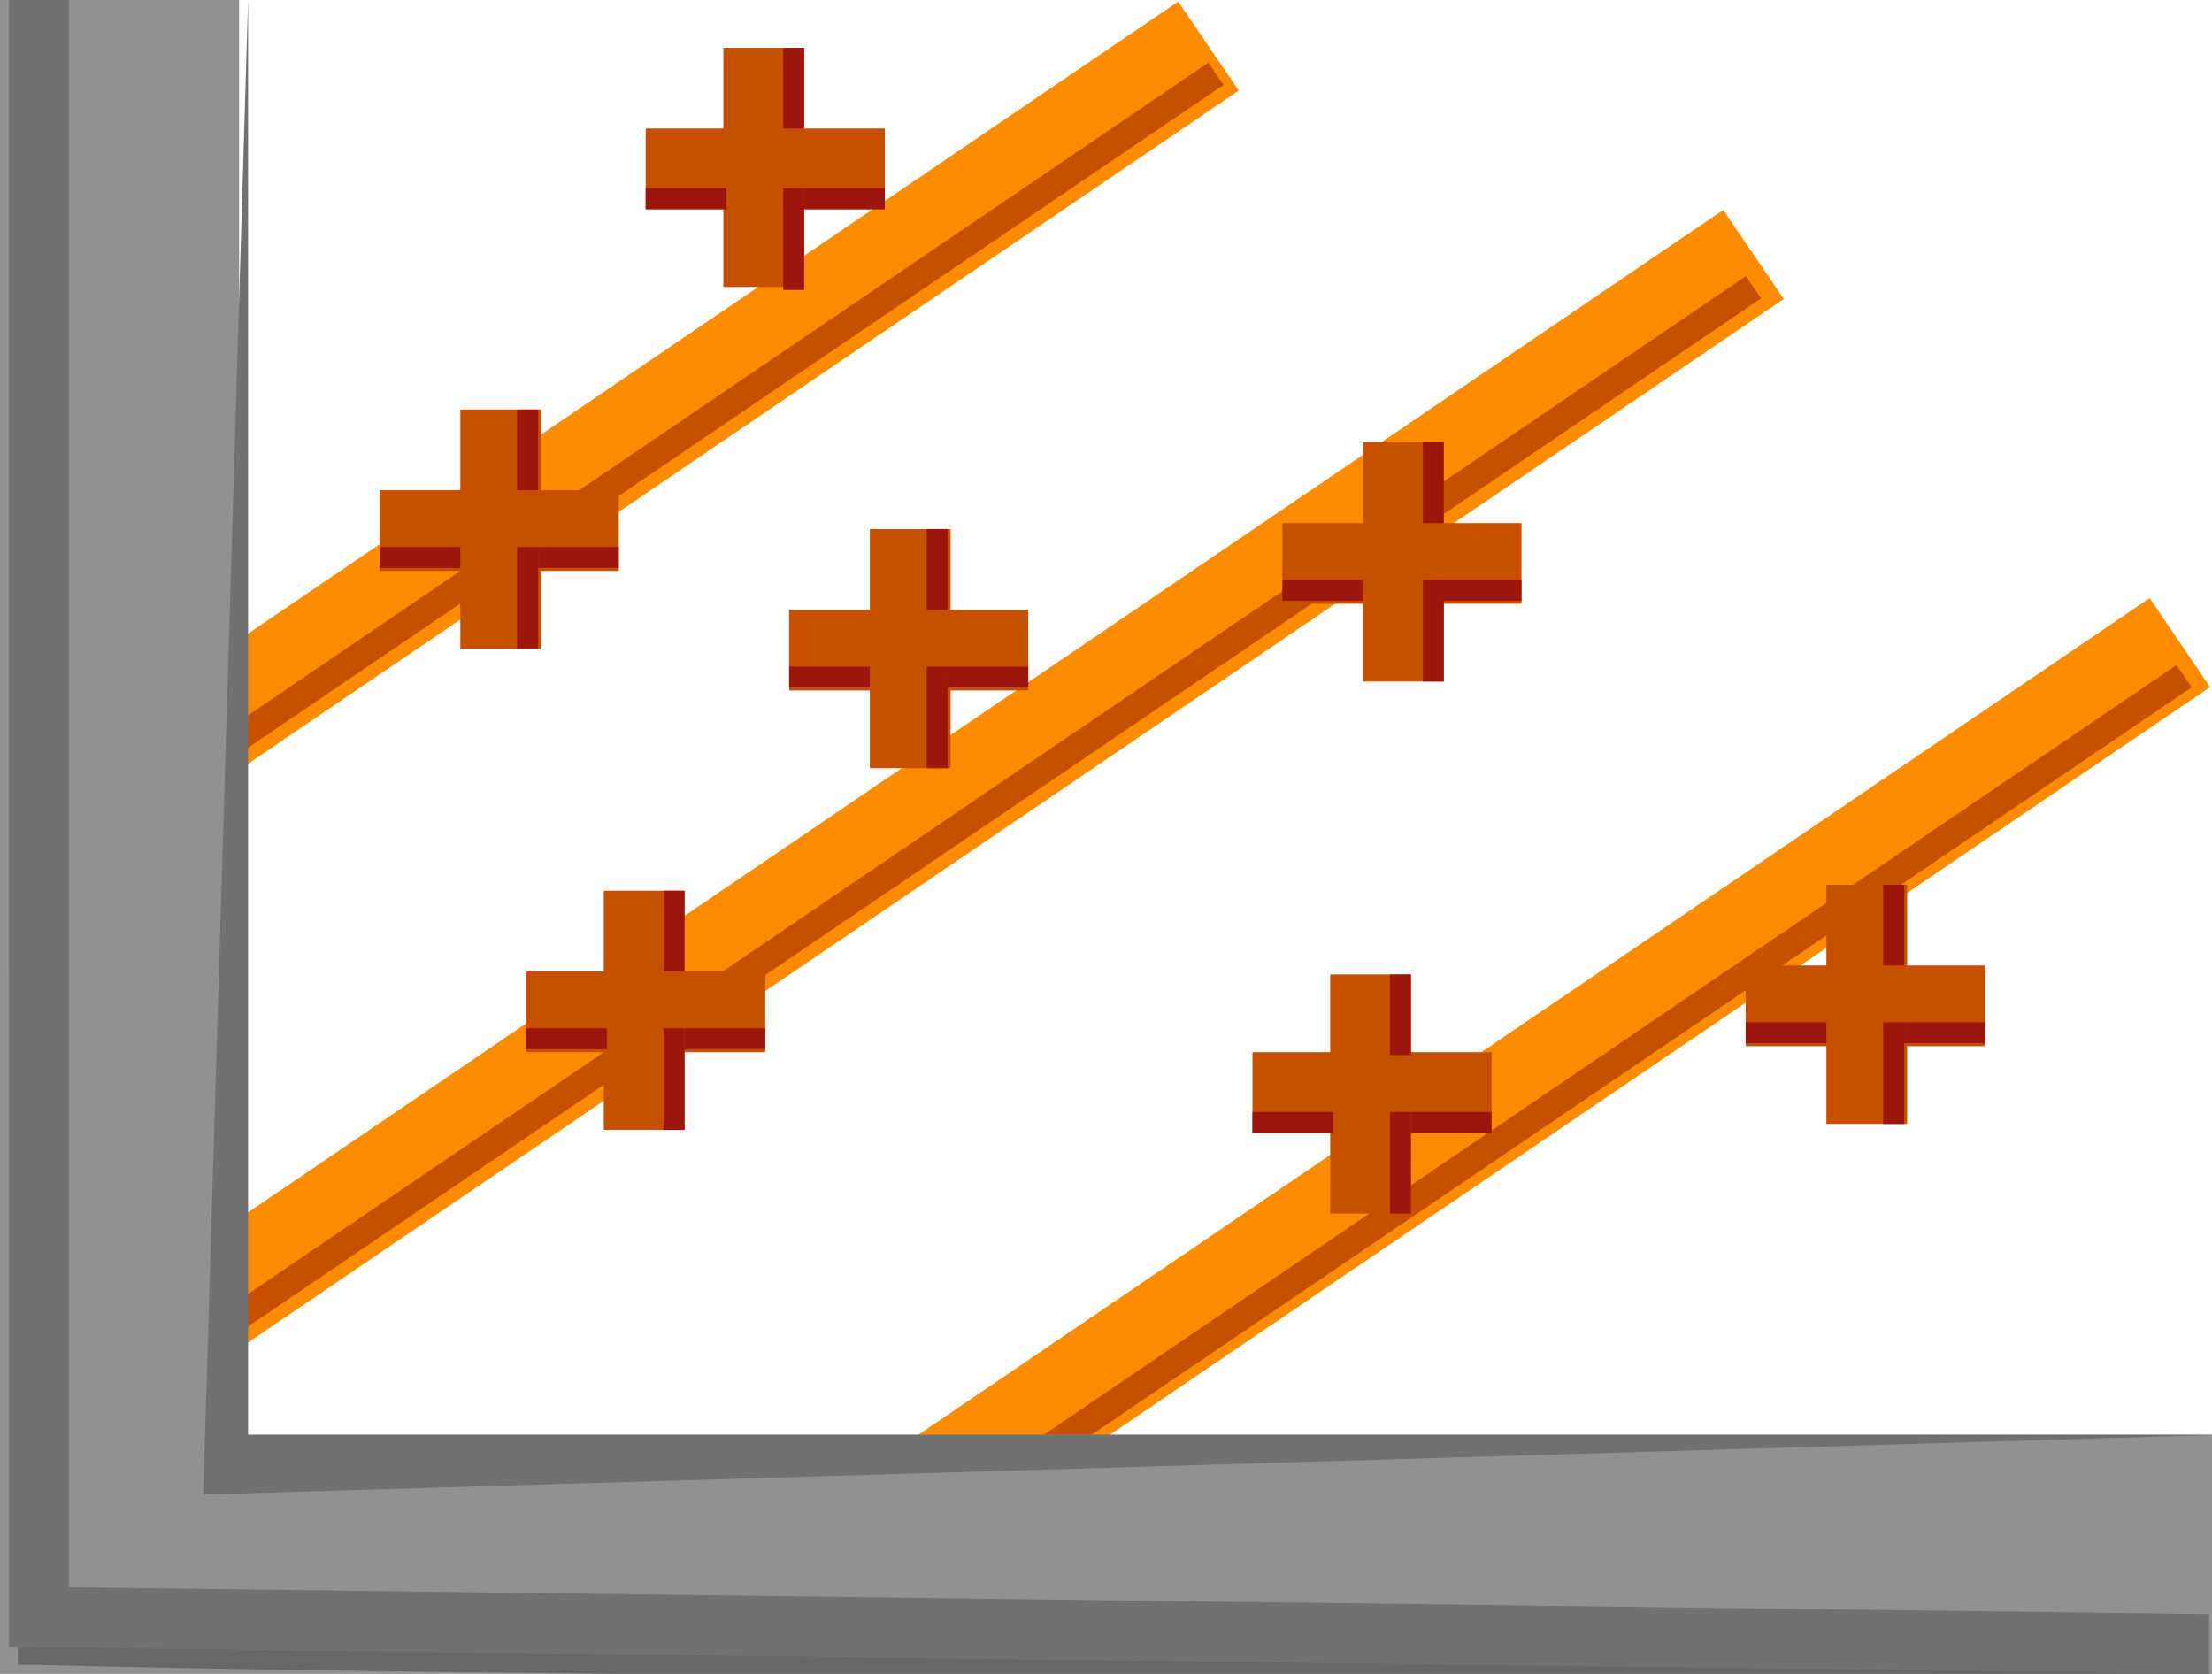 <?xml version="1.0" encoding="utf-8"?>
<!-- Generator: Adobe Illustrator 24.0.1, SVG Export Plug-In . SVG Version: 6.00 Build 0)  -->
<svg version="1.1" id="Layer_1" xmlns="http://www.w3.org/2000/svg" xmlns:xlink="http://www.w3.org/1999/xlink" x="0px" y="0px"
	 viewBox="0 0 74 56" style="enable-background:new 0 0 74 56;" xml:space="preserve">
<style type="text/css">
	.st0{fill:#FB8C00;}
	.st1{fill:#C65000;}
	.st2{fill:none;}
	.st3{fill:#9D160C;stroke:#9D160C;stroke-width:1.25;stroke-linejoin:round;stroke-miterlimit:10;}
	.st4{fill:#919191;}
	.st5{opacity:0.6;fill:#4B4B4B;enable-background:new    ;}
	.st6{fill:#717171;}
	.st7{fill:#9D160C;}
</style>
<g>
	
		<rect x="19.7" y="36.1" transform="matrix(0.827 -0.562 0.562 0.827 -12.881 33.99)" class="st0" width="58.3" height="3.6"/>
	
		<rect x="20.7" y="38.3" transform="matrix(0.827 -0.562 0.562 0.827 -13.218 34.41)" class="st1" width="57.3" height="0.9"/>
</g>
<g>
	
		<rect x="-2.7" y="25.6" transform="matrix(0.827 -0.562 0.562 0.827 -10.079 22.102)" class="st0" width="67.2" height="3.6"/>
	<rect x="-1.6" y="27.7" transform="matrix(0.827 -0.562 0.562 0.827 -10.417 22.522)" class="st1" width="66" height="0.9"/>
</g>
<g>
	<rect x="-2.6" y="13" transform="matrix(0.827 -0.562 0.562 0.827 -4.691 14.31)" class="st0" width="47.1" height="3.6"/>
	
		<rect x="-1.7" y="15.1" transform="matrix(0.827 -0.562 0.562 0.827 -5.028 14.73)" class="st1" width="46.4" height="0.9"/>
</g>
<line class="st2" x1="87.6" y1="41.6" x2="87.1" y2="41.6"/>
<g>
	<path class="st3" d="M89.4,40.3"/>
	<path class="st3" d="M89.4,40.3"/>
</g>
<rect x="0" y="0" class="st4" width="8" height="54"/>
<rect x="0" y="48" class="st4" width="74" height="8"/>
<path class="st5" d="M0.3,0l0.6,13.7l0.5,13.7C1.7,36.6,1.8,45.8,2,54.9l-0.7-0.7c12.2,0.1,24.3,0.4,36.5,0.6L56,55.3
	c6.1,0.2,12.2,0.4,18.2,0.7c-6.1,0.1-12.2,0.1-18.3,0.2l-18.3,0C25.6,56,13.4,56,1.3,55.7l-0.7,0l0-0.7c-0.1-9.2-0.3-18.3-0.3-27.5
	l0-13.8L0.3,0z"/>
<polygon class="st6" points="73.9,56 0.3,55.1 0.3,0 2.3,0 2.3,53.1 73.9,54 "/>
<polygon class="st6" points="8.3,0 6.8,50 74.3,48 8.3,48 "/>
<g>
	<rect x="24.2" y="1.6" class="st1" width="2.7" height="8"/>
	<rect x="21.6" y="4.3" class="st1" width="8" height="2.7"/>
	<rect x="21.6" y="6.3" class="st7" width="2.7" height="0.7"/>
	<rect x="26.9" y="6.3" class="st7" width="2.7" height="0.7"/>
	<rect x="26.2" y="1.6" class="st7" width="0.7" height="2.7"/>
	<rect x="26.2" y="6.3" class="st7" width="0.7" height="3.4"/>
</g>
<g>
	<rect x="15.4" y="13.7" class="st1" width="2.7" height="8"/>
	<rect x="12.7" y="16.4" class="st1" width="8" height="2.7"/>
	<rect x="12.7" y="18.3" class="st7" width="2.7" height="0.7"/>
	<rect x="18" y="18.3" class="st7" width="2.7" height="0.7"/>
	<rect x="17.3" y="13.7" class="st7" width="0.7" height="2.7"/>
	<rect x="17.3" y="18.3" class="st7" width="0.7" height="3.4"/>
</g>
<g>
	<rect x="29.1" y="17.7" class="st1" width="2.7" height="8"/>
	<rect x="26.4" y="20.4" class="st1" width="8" height="2.7"/>
	<rect x="26.4" y="22.3" class="st7" width="2.7" height="0.7"/>
	<rect x="31.7" y="22.3" class="st7" width="2.7" height="0.7"/>
	<rect x="31" y="17.7" class="st7" width="0.7" height="2.7"/>
	<rect x="31" y="22.3" class="st7" width="0.7" height="3.4"/>
</g>
<g>
	<rect x="20.2" y="29.8" class="st1" width="2.7" height="8"/>
	<rect x="17.6" y="32.5" class="st1" width="8" height="2.7"/>
	<rect x="17.6" y="34.4" class="st7" width="2.7" height="0.7"/>
	<rect x="22.9" y="34.4" class="st7" width="2.7" height="0.7"/>
	<rect x="22.2" y="29.8" class="st7" width="0.7" height="2.7"/>
	<rect x="22.2" y="34.4" class="st7" width="0.7" height="3.4"/>
</g>
<g>
	<rect x="45.6" y="14.8" class="st1" width="2.7" height="8"/>
	<rect x="42.9" y="17.5" class="st1" width="8" height="2.7"/>
	<rect x="42.9" y="19.4" class="st7" width="2.7" height="0.7"/>
	<rect x="48.2" y="19.4" class="st7" width="2.7" height="0.7"/>
	<rect x="47.6" y="14.8" class="st7" width="0.7" height="2.7"/>
	<rect x="47.6" y="19.4" class="st7" width="0.7" height="3.4"/>
</g>
<g>
	<rect x="44.5" y="32.6" class="st1" width="2.7" height="8"/>
	<rect x="41.9" y="35.2" class="st1" width="8" height="2.7"/>
	<rect x="41.9" y="37.2" class="st7" width="2.7" height="0.7"/>
	<rect x="47.2" y="37.2" class="st7" width="2.7" height="0.7"/>
	<rect x="46.5" y="32.6" class="st7" width="0.7" height="2.7"/>
	<rect x="46.5" y="37.2" class="st7" width="0.7" height="3.4"/>
</g>
<g>
	<rect x="61.1" y="29.6" class="st1" width="2.7" height="8"/>
	<rect x="58.4" y="32.3" class="st1" width="8" height="2.7"/>
	<rect x="58.4" y="34.2" class="st7" width="2.7" height="0.7"/>
	<rect x="63.7" y="34.2" class="st7" width="2.7" height="0.7"/>
	<rect x="63" y="29.6" class="st7" width="0.7" height="2.7"/>
	<rect x="63" y="34.2" class="st7" width="0.7" height="3.4"/>
</g>
</svg>
